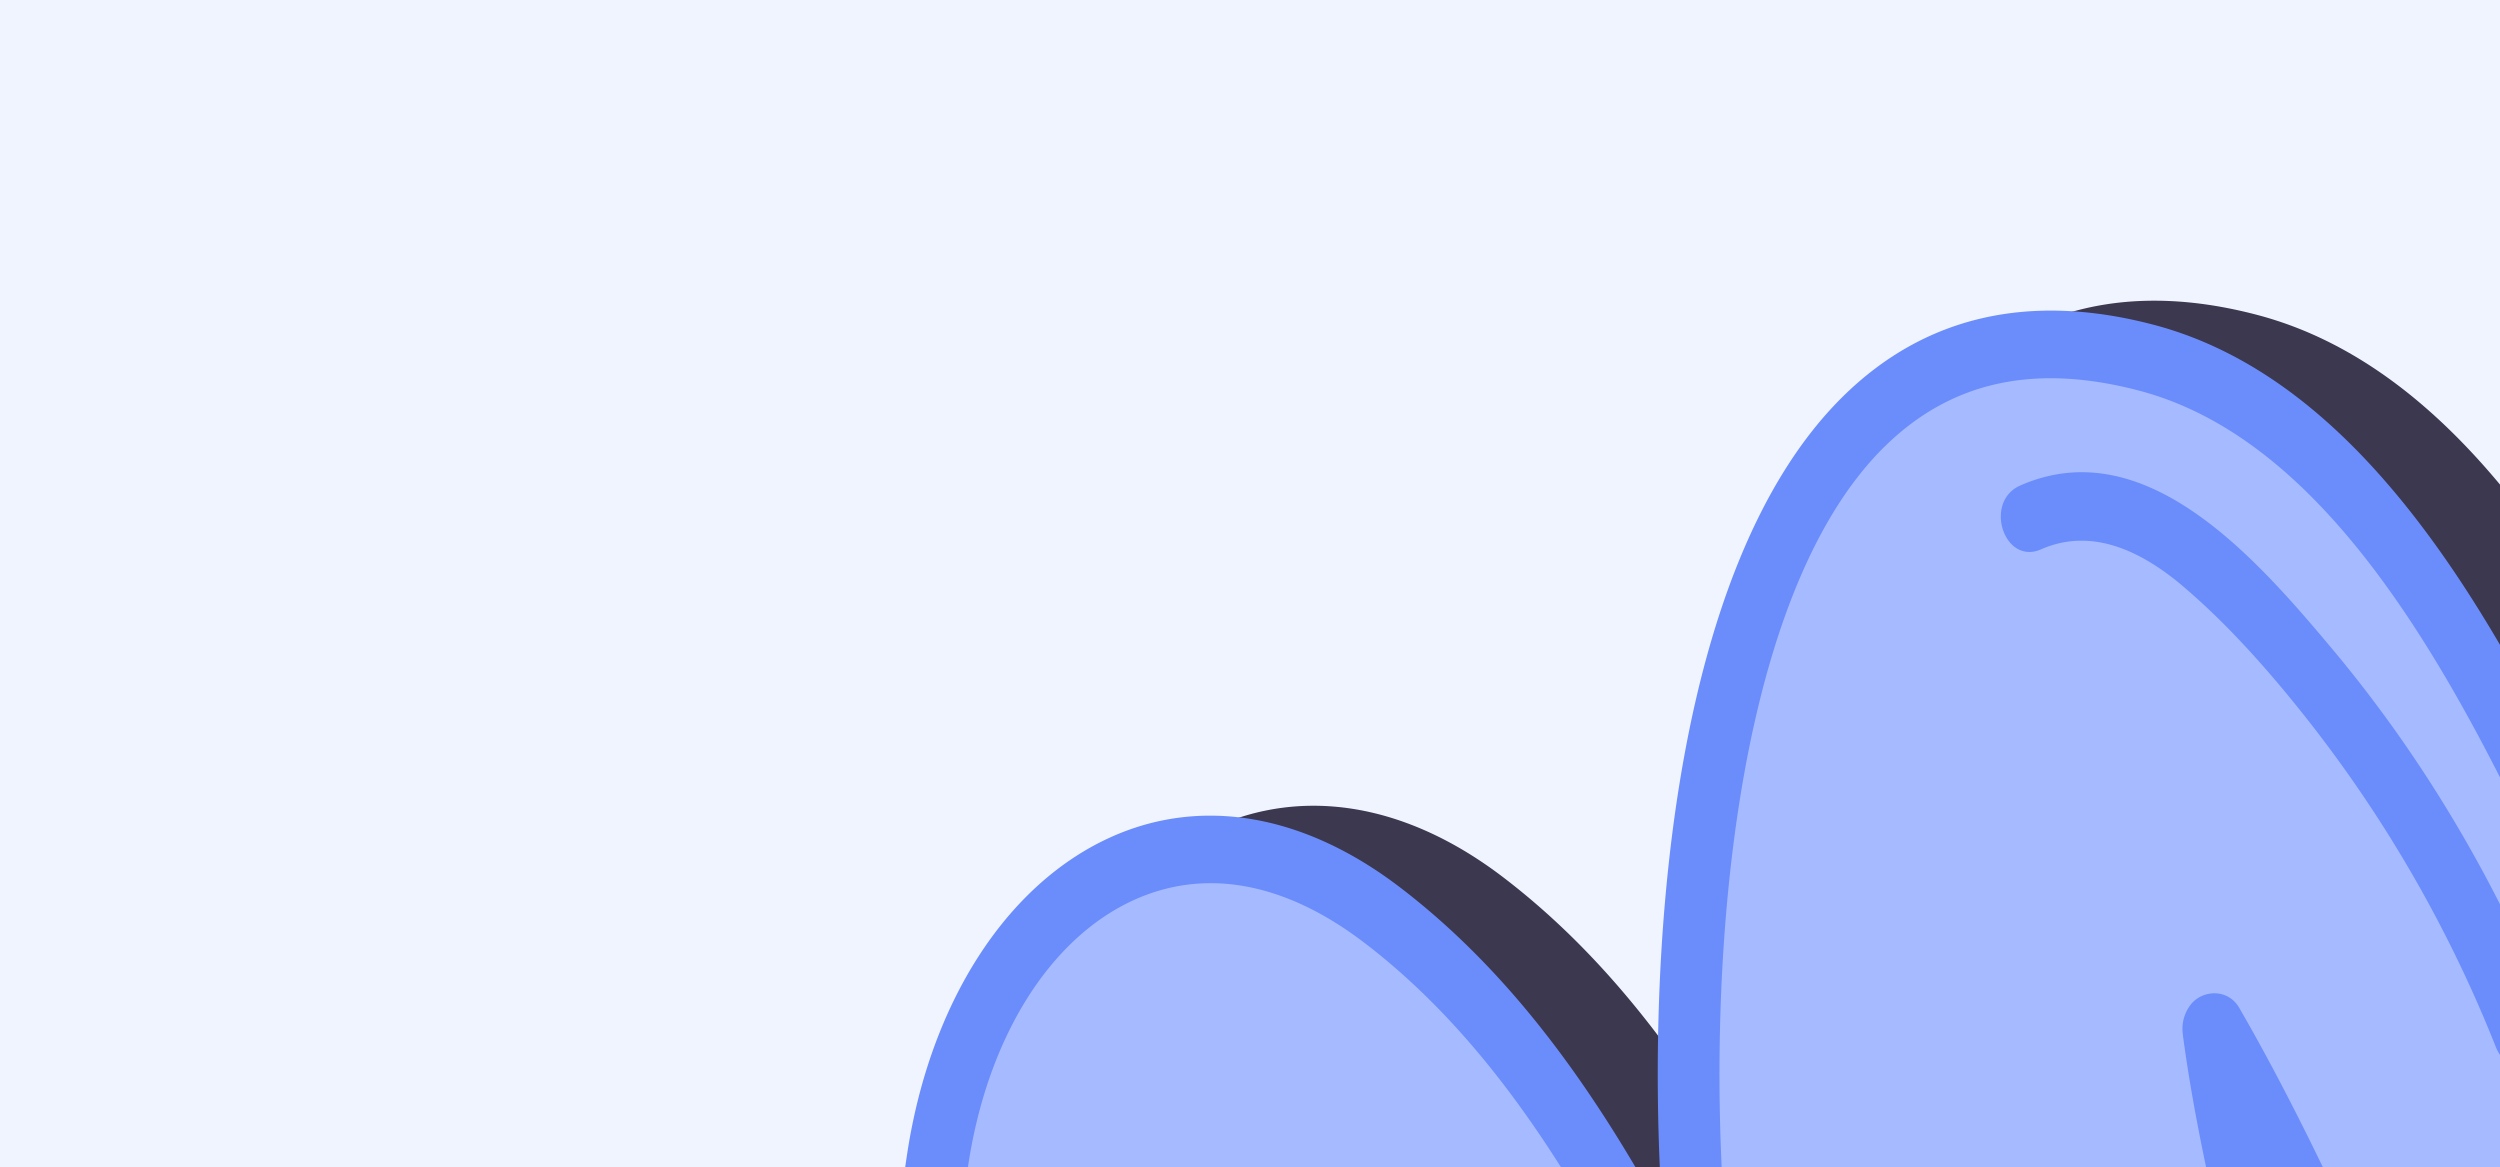 <svg xmlns="http://www.w3.org/2000/svg" xmlns:xlink="http://www.w3.org/1999/xlink" width="1240" height="579" viewBox="0 0 1240 579">
  <defs>
    <clipPath id="clip-path">
      <rect id="Rectangle_45246" data-name="Rectangle 45246" width="1240" height="579" transform="translate(180 2874)" fill="#f0f4ff"/>
    </clipPath>
  </defs>
  <g id="margin-bg" transform="translate(-180 -2874)">
    <rect id="Rectangle_45243" data-name="Rectangle 45243" width="1240" height="579" transform="translate(180 2874)" fill="#f0f4ff"/>
    <g id="Mask_Group_298" data-name="Mask Group 298" clip-path="url(#clip-path)">
      <g id="Group_174906" data-name="Group 174906" transform="translate(397.066 3665.713) rotate(-50)">
        <g id="Group_162315" data-name="Group 162315" transform="translate(36.745 36.149)" style="mix-blend-mode: overlay;isolation: isolate">
          <path id="Path_143614" data-name="Path 143614" d="M1083.527,551.327C1001.9,633.442,917.8,712.784,832.217,790.854c39.11-80.718,80.936-160.3,118.285-241.766,42.334-92.359,92.367-217.912,48.372-310.89C898.621,26.266,611.11,251.241,503.923,364.871c-11.414,12.113-22.365,24.716-33.439,37.181,40.5-89.73,77.464-181.724,73.041-276.543C537.443-4.864,416.954-30.891,309.287,34.567,193.672,104.836,98.094,221.824,17.926,327.78c-68.1,89.991,75.062,166.491,142.6,77.767A1297.762,1297.762,0,0,1,280.854,268.739q-9.855,16.846-19.9,33.638c-44.294,74.018-88.1,148.3-124.961,225.784C65.41,676.5-38.362,882.145,35.374,1031.654c37.165,75.347,132.062,78.98,205.18,44.429,98.289-46.444,169.23-142.533,237.131-224.2C548.562,766.609,611.659,676.6,677.7,587.972c27.592-37.034,55.191-74.579,86.43-108.891.715-.8,1.46-1.529,2.174-2.31l-.849,2.347c-18.783,51.282-42.191,100.73-65.881,150.317-44.06,92.26-99.94,189.786-119,288.891-16.853,87.635,14.582,183.636,121.233,172.625C802.07,1080.6,886.459,982.248,956.145,915.98c84.387-80.262,167.4-161.977,250.425-243.613C1293.267,587.13,1169.265,465.1,1083.527,551.327Z" transform="translate(16.401 16.007)" fill="#3c384f"/>
          <path id="Path_143615" data-name="Path 143615" d="M707.973,1123.629c-39.243,1.731-71.947-10.363-95.016-35.273-32.066-34.626-43.986-92.8-31.9-155.623,15.754-81.9,55.3-161.428,93.524-238.317,9.157-18.416,18.224-36.653,26.829-54.679,8.159-17.1,16.746-35.059,25.294-53.624q-7.536,10.056-14.922,19.993l-4.889,6.57q-25.741,34.532-51.053,69.236c-47.572,64.847-96.764,131.915-149.566,195.432-7.712,9.275-15.464,18.742-23.3,28.309-60.6,73.989-129.278,157.843-220.08,200.739-80.95,38.209-184.5,33.078-225.815-50.733C-37.18,905.107,59.336,702.906,129.82,555.269l8-16.789c20.736-43.612,43.712-86.3,67.961-128.861q-8.228,10.324-16.17,20.78C147.858,485.243,78.938,487.487,36.4,457.957,1.227,433.533-17,386.049,21.625,335.007,107.209,221.9,202.362,107.528,318.094,37.19,382.32-1.842,451.1-10.753,502.13,13.354c44.929,21.222,71.218,65.977,74.011,126.038,3.282,70.439-15.263,138.815-40.64,204.387,86.824-83.73,245.854-204.058,368.584-192.3,56.378,5.428,98.772,37.385,126.007,94.966,44.808,94.694.631,217-48.5,324.13-23.381,51.008-48.863,101.98-73.511,151.29L899.361,739.3c69.665-64.707,132.088-124.873,189.485-182.6v.016c28.377-28.565,63.322-40.14,98.3-32.653,38.409,8.244,70.169,39.22,79.018,77.116,8.117,34.759-3.327,69.568-32.249,98l-9.442,9.272c-78.609,77.3-159.891,157.234-241.2,234.542-10.021,9.536-20.329,19.721-30.959,30.223-63.236,62.433-141.929,140.15-233.838,149.635C714.931,1123.227,711.425,1123.477,707.973,1123.629Zm75.364-646.112a14.579,14.579,0,0,1,7.753,1.713c6.346,3.51,9.491,10.586,6.839,17.774l-.866,2.363c-19.687,53.775-44.556,105.851-66.5,151.794-8.694,18.2-17.85,36.6-27.078,55.168-37.2,74.836-75.672,152.213-90.562,229.617-10.1,52.555-.571,102.286,24.874,129.766,18.872,20.381,45.8,28.8,80.14,25.37,79.574-8.224,150.157-77.908,212.43-139.405,10.8-10.653,21.276-21.006,31.449-30.691,81.091-77.107,162.272-156.925,240.779-234.125l9.426-9.271c25.587-25.145,26.335-50.134,22.481-66.67-6.284-26.908-29.689-49.765-56.9-55.6-16.584-3.569-41.562-2.5-66.567,22.669V578c-74.151,74.571-156.569,153.122-251.984,240.13-5.887,5.372-14.419,6.242-20.462,2.113s-7.934-12.136-4.511-19.183c14.778-30.513,29.954-60.853,45.129-91.192,24.507-49.05,49.864-99.762,72.995-150.233,46.025-100.357,87.736-214.2,48.248-297.65-22.948-48.549-56.431-74.29-102.356-78.7C783.681,172.313,616.292,301.563,531.76,391.2c-9.018,9.539-17.727,19.415-26.452,29.292l-6.6,7.474c-5.453,6.165-14.282,7.892-20.891,4.09-6.592-3.786-8.976-11.979-5.653-19.339,38.563-85.472,75.861-176.652,71.557-269.056C541.413,94.149,521.466,59.132,486.043,42.4,444.726,22.877,387.629,30.954,333.3,63.96,222.838,131.119,130.43,242.361,47.029,352.584,20.685,387.414,34.7,416.1,56.622,431.313c29.686,20.588,77.485,21.06,107.637-18.572A1323.164,1323.164,0,0,1,286.275,273.995c5.942-5.884,15.016-6.937,21.255-2.466,6.255,4.47,7.793,13.1,3.623,20.241q-9.907,16.92-20,33.785c-44.838,74.95-88.092,148.509-124.151,224.3l-8.017,16.821C91.351,708.326-1.238,902.327,66.506,1039.694c32.908,66.727,117.743,69.642,184.529,38.109,83.348-39.367,146.412-116.363,207.389-190.832,7.889-9.616,15.71-19.167,23.489-28.508,52.085-62.672,100.933-129.28,148.195-193.7q25.484-34.76,51.208-69.45l4.888-6.554c25.906-34.794,52.69-70.758,82.688-103.726l1.512-1.611A19.556,19.556,0,0,1,783.336,477.518Zm316.616,89.824.146-.007Z" transform="translate(-0.008 -0.008)" fill="#3c384f"/>
          <path id="Path_143616" data-name="Path 143616" d="M78.5,8.68C13.492,129.464-26.414,269.461,20.366,394.137c6.907,18.44,38.64,8.839,31.633-9.868C8.1,267.206,44.629,137.152,105.774,23.547,115.867,4.818,88.631-10.145,78.5,8.68Z" transform="translate(69.762 616.063)" fill="#3c384f"/>
          <path id="Path_143617" data-name="Path 143617" d="M46.67,84.937c-.274-.019-.53-.088-.787-.124-.415-.841-.778-1.765-.913-2.014l-.077-.092c-.027-.126.018-.033-.022-.222-1.771-7.041-2.94-14.188-4.2-21.378Q36.3,36.1,31.925,11.086C30.508,2.994,20.592-2.079,12.487.827,3.608,4.005-1.244,12.278.276,20.954q4.945,28.281,9.906,56.578c2.743,15.693,7.338,36.242,26.486,38.567,8.27,1,17.96-2.942,20.438-12.034C59.234,96.28,55.552,86.01,46.67,84.937Z" transform="translate(135.731 874.45)" fill="#3c384f"/>
          <path id="Path_143618" data-name="Path 143618" d="M63.951,1.7C45.986-7.16,28.364,21.105,46.361,29.979c24.85,12.25,31.394,39.131,31.2,65.831-.194,30.316-5.061,61.681-11.409,91.807a651.327,651.327,0,0,1-63.944,173.9c-10.077,18.743,17.143,33.692,27.273,14.866,34.96-64.991,59.462-133.789,71.971-204.654C111.664,113.879,124.478,31.534,63.951,1.7Z" transform="translate(862.612 245.494)" fill="#3c384f"/>
        </g>
        <g id="Group_162318" data-name="Group 162318" transform="translate(0.008 0.009)">
          <g id="Group_162317" data-name="Group 162317" transform="translate(0)">
            <g id="Group_162316" data-name="Group 162316">
              <path id="Path_143619" data-name="Path 143619" d="M1083.541,551.331c-81.623,82.115-165.726,161.458-251.325,239.512,39.11-80.7,80.952-160.3,118.3-241.75,42.334-92.359,92.351-217.911,48.372-310.89C898.635,26.271,611.126,251.229,503.937,364.875c-11.43,12.1-22.364,24.7-33.439,37.181,40.485-89.729,77.447-181.723,73.041-276.543C537.458-4.859,416.968-30.887,309.3,34.556,193.67,104.842,98.109,221.828,17.925,327.785-50.17,417.776,93,494.276,160.541,405.551A1299.413,1299.413,0,0,1,280.853,268.728Q271,285.575,260.967,302.381c-44.295,74.019-88.1,148.3-124.961,225.768-70.6,148.359-174.353,353.984-100.617,503.51,37.165,75.347,132.046,78.981,205.18,44.429,98.289-46.444,169.23-142.533,237.131-224.2,70.877-85.273,133.958-175.282,200-263.909,27.609-37.035,55.208-74.58,86.431-108.908.715-.78,1.475-1.514,2.191-2.31l-.85,2.363c-18.783,51.282-42.207,100.73-65.881,150.317-44.076,92.245-99.939,189.77-119,288.891-16.869,87.636,14.582,183.636,121.233,172.625,100.247-10.346,184.635-108.7,254.321-174.969,84.4-80.263,167.417-161.994,250.442-243.63C1293.266,587.135,1169.264,465.1,1083.541,551.331Z" transform="translate(16.387 16.003)" fill="#a6bbff"/>
              <path id="Path_143620" data-name="Path 143620" d="M707.957,1123.614c-39.244,1.731-71.931-10.348-95-35.258-32.066-34.626-43.987-92.8-31.9-155.639,15.738-81.884,55.28-161.411,93.524-238.316,9.14-18.415,18.208-36.636,26.829-54.662,8.159-17.1,16.745-35.06,25.294-53.624-5.024,6.688-10,13.373-14.922,19.992l-4.888,6.554c-17.16,23.022-34.116,46.146-51.069,69.237-47.557,64.862-96.749,131.93-149.55,195.43q-11.569,13.937-23.3,28.326c-60.6,73.973-129.277,157.827-220.08,200.739-80.966,38.211-184.5,33.062-225.814-50.749C-37.18,905.107,59.336,702.906,129.8,555.254l8.015-16.773c20.737-43.612,43.712-86.3,67.944-128.86q-8.2,10.323-16.17,20.764c-41.737,54.859-110.657,57.1-153.192,27.572C1.227,433.534-17,386.05,21.625,335.008,107.209,221.9,202.362,107.528,318.078,37.176,382.32-1.842,451.086-10.752,502.13,13.354c44.929,21.222,71.2,65.962,74.012,126.022,3.283,70.439-15.264,138.831-40.656,204.388C622.326,260.049,781.34,139.721,904.07,151.476c56.378,5.428,98.788,37.384,126.023,94.965,44.791,94.695.615,216.98-48.5,324.13-23.38,50.991-48.863,101.979-73.511,151.274l-8.724,17.441c69.663-64.69,132.087-124.857,189.483-182.588h0c28.378-28.564,63.321-40.123,98.3-32.636,38.409,8.244,70.169,39.22,79,77.117,8.133,34.758-3.31,69.551-32.232,97.981l-9.443,9.287c-78.609,77.3-159.891,157.218-241.2,234.542-10.021,9.536-20.329,19.721-30.976,30.224-63.221,62.431-141.913,140.15-233.822,149.635C714.915,1123.212,711.426,1123.461,707.957,1123.614ZM783.321,477.5a14.551,14.551,0,0,1,7.752,1.729c6.362,3.51,9.508,10.569,6.855,17.774l-.866,2.363c-19.686,53.758-44.556,105.85-66.5,151.793-8.694,18.189-17.85,36.589-27.078,55.168-37.213,74.837-75.688,152.214-90.577,229.6-10.1,52.556-.571,102.286,24.89,129.782,18.857,20.366,45.8,28.8,80.14,25.37,79.574-8.224,150.157-77.907,212.414-139.4,10.8-10.669,21.293-21.022,31.466-30.692,81.091-77.107,162.271-156.925,240.779-234.125l9.427-9.287c25.57-25.128,26.334-50.118,22.465-66.669-6.285-26.893-29.672-49.766-56.9-55.588-16.567-3.569-41.545-2.5-66.551,22.668h0c-74.15,74.571-156.568,153.122-251.984,240.146-5.9,5.373-14.435,6.242-20.462,2.113-6.06-4.128-7.933-12.136-4.512-19.183,14.778-30.513,29.953-60.853,45.113-91.207,24.522-49.034,49.864-99.746,73.01-150.217,46.008-100.356,87.735-214.2,48.249-297.666-22.965-48.533-56.448-74.273-102.356-78.7C783.681,172.314,616.275,301.564,531.744,391.181c-9,9.554-17.711,19.43-26.436,29.291l-6.613,7.49c-5.437,6.164-14.267,7.891-20.875,4.09-6.593-3.786-8.992-11.978-5.668-19.355,38.579-85.456,75.877-176.653,71.572-269.041-2.31-49.523-22.258-84.541-57.681-101.277C444.71,22.878,387.629,30.954,333.3,63.961,222.822,131.1,130.429,242.361,47.029,352.584c-26.361,34.83-12.325,63.5,9.593,78.713,29.685,20.605,77.485,21.076,107.636-18.556A1319.87,1319.87,0,0,1,286.274,274c5.926-5.883,15.017-6.937,21.239-2.466,6.255,4.47,7.809,13.1,3.623,20.226q-9.908,16.944-19.989,33.8c-44.854,74.951-88.092,148.509-124.167,224.3l-8.017,16.821c-67.612,141.65-160.2,335.651-92.456,473,32.908,66.744,117.742,69.659,184.528,38.126,83.348-39.367,146.413-116.379,207.389-190.831q11.834-14.45,23.474-28.524c52.1-62.658,100.949-129.265,148.21-193.684q25.485-34.76,51.209-69.466l4.887-6.539c25.906-34.794,52.691-70.774,82.672-103.725l1.528-1.612A19.539,19.539,0,0,1,783.321,477.5Zm316.614,89.84.162-.007Z" transform="translate(-0.008 -0.009)" fill="#6b8dfc"/>
            </g>
            <path id="Path_143621" data-name="Path 143621" d="M78.51,8.684C13.484,129.468-26.405,269.448,20.358,394.14c6.924,18.424,38.657,8.838,31.649-9.868C8.089,267.194,44.621,137.156,105.783,23.55,115.86,4.807,88.64-10.142,78.51,8.684Z" transform="translate(69.754 616.06)"/>
            <path id="Path_143622" data-name="Path 143622" d="M46.67,84.937c-.274-.02-.53-.088-.787-.124-.414-.858-.794-1.765-.929-2.013l-.06-.093c-.027-.126.018-.048-.022-.238-1.772-7.025-2.955-14.187-4.2-21.363Q36.281,36.1,31.925,11.085C30.508,2.994,20.592-2.079,12.47.827,3.609,3.989-1.244,12.278.276,20.954q4.945,28.282,9.89,56.563c2.758,15.708,7.354,36.257,26.5,38.582,8.271.989,17.96-2.942,20.438-12.033C59.234,96.279,55.536,86.011,46.67,84.937Z" transform="translate(135.731 874.451)"/>
            <path id="Path_143623" data-name="Path 143623" d="M63.957,1.7c-17.965-8.859-35.6,19.407-17.59,28.28,24.85,12.25,31.378,39.132,31.2,65.815-.194,30.316-5.062,61.7-11.411,91.823a651.332,651.332,0,0,1-63.944,173.9C-7.88,380.258,19.357,395.205,29.486,376.38c34.944-65.006,59.462-133.8,71.971-204.654C111.67,113.862,124.484,31.518,63.957,1.7Z" transform="translate(862.607 245.495)" fill="#6b8dfc"/>
          </g>
        </g>
      </g>
    </g>
  </g>
</svg>
